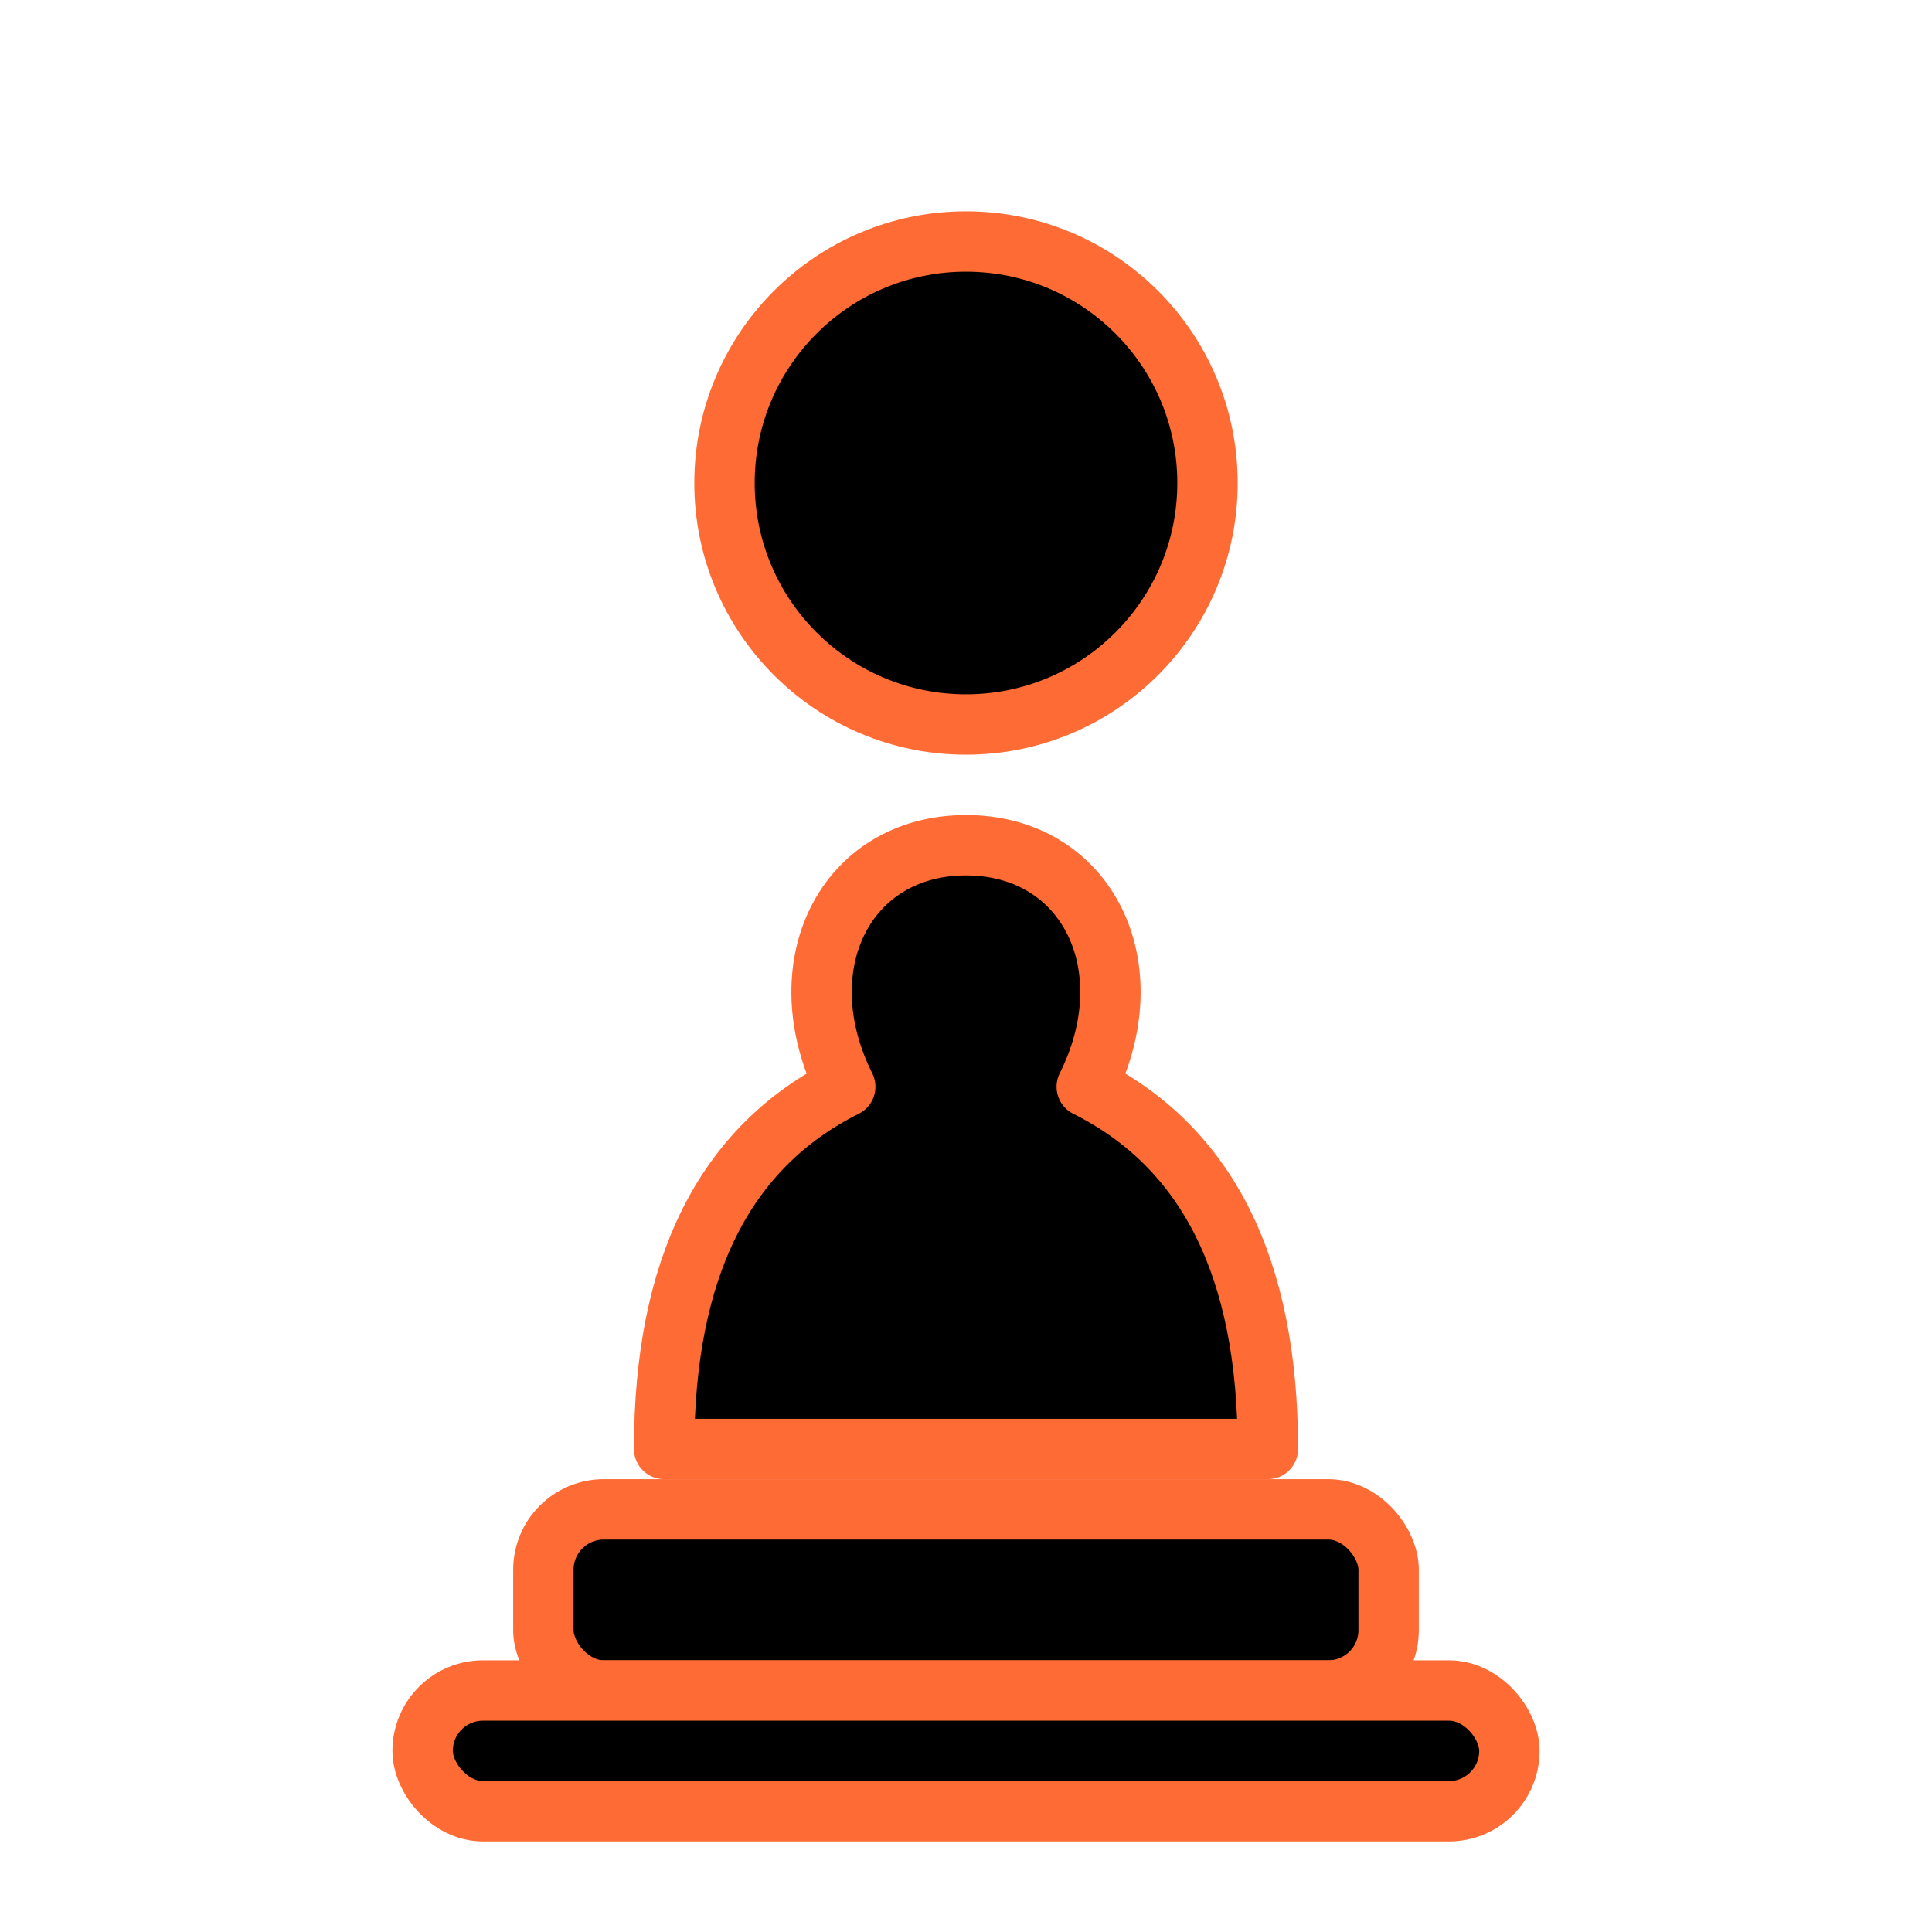 <svg xmlns="http://www.w3.org/2000/svg" viewBox="0 0 64 64">
  <g fill="#000000" stroke="#ff6b35" stroke-width="2" stroke-linecap="round" stroke-linejoin="round">
    <circle cx="32" cy="16" r="8"/>
    <path d="M22 48
             C22 42 24 38 28 36
             C26 32 28 28 32 28
             C36 28 38 32 36 36
             C40 38 42 42 42 48
             Z"/>
    <rect x="18" y="50" width="28" height="6" rx="2" ry="2"/>
    <rect x="14" y="56" width="36" height="4" rx="2" ry="2"/>
  </g>
</svg>


